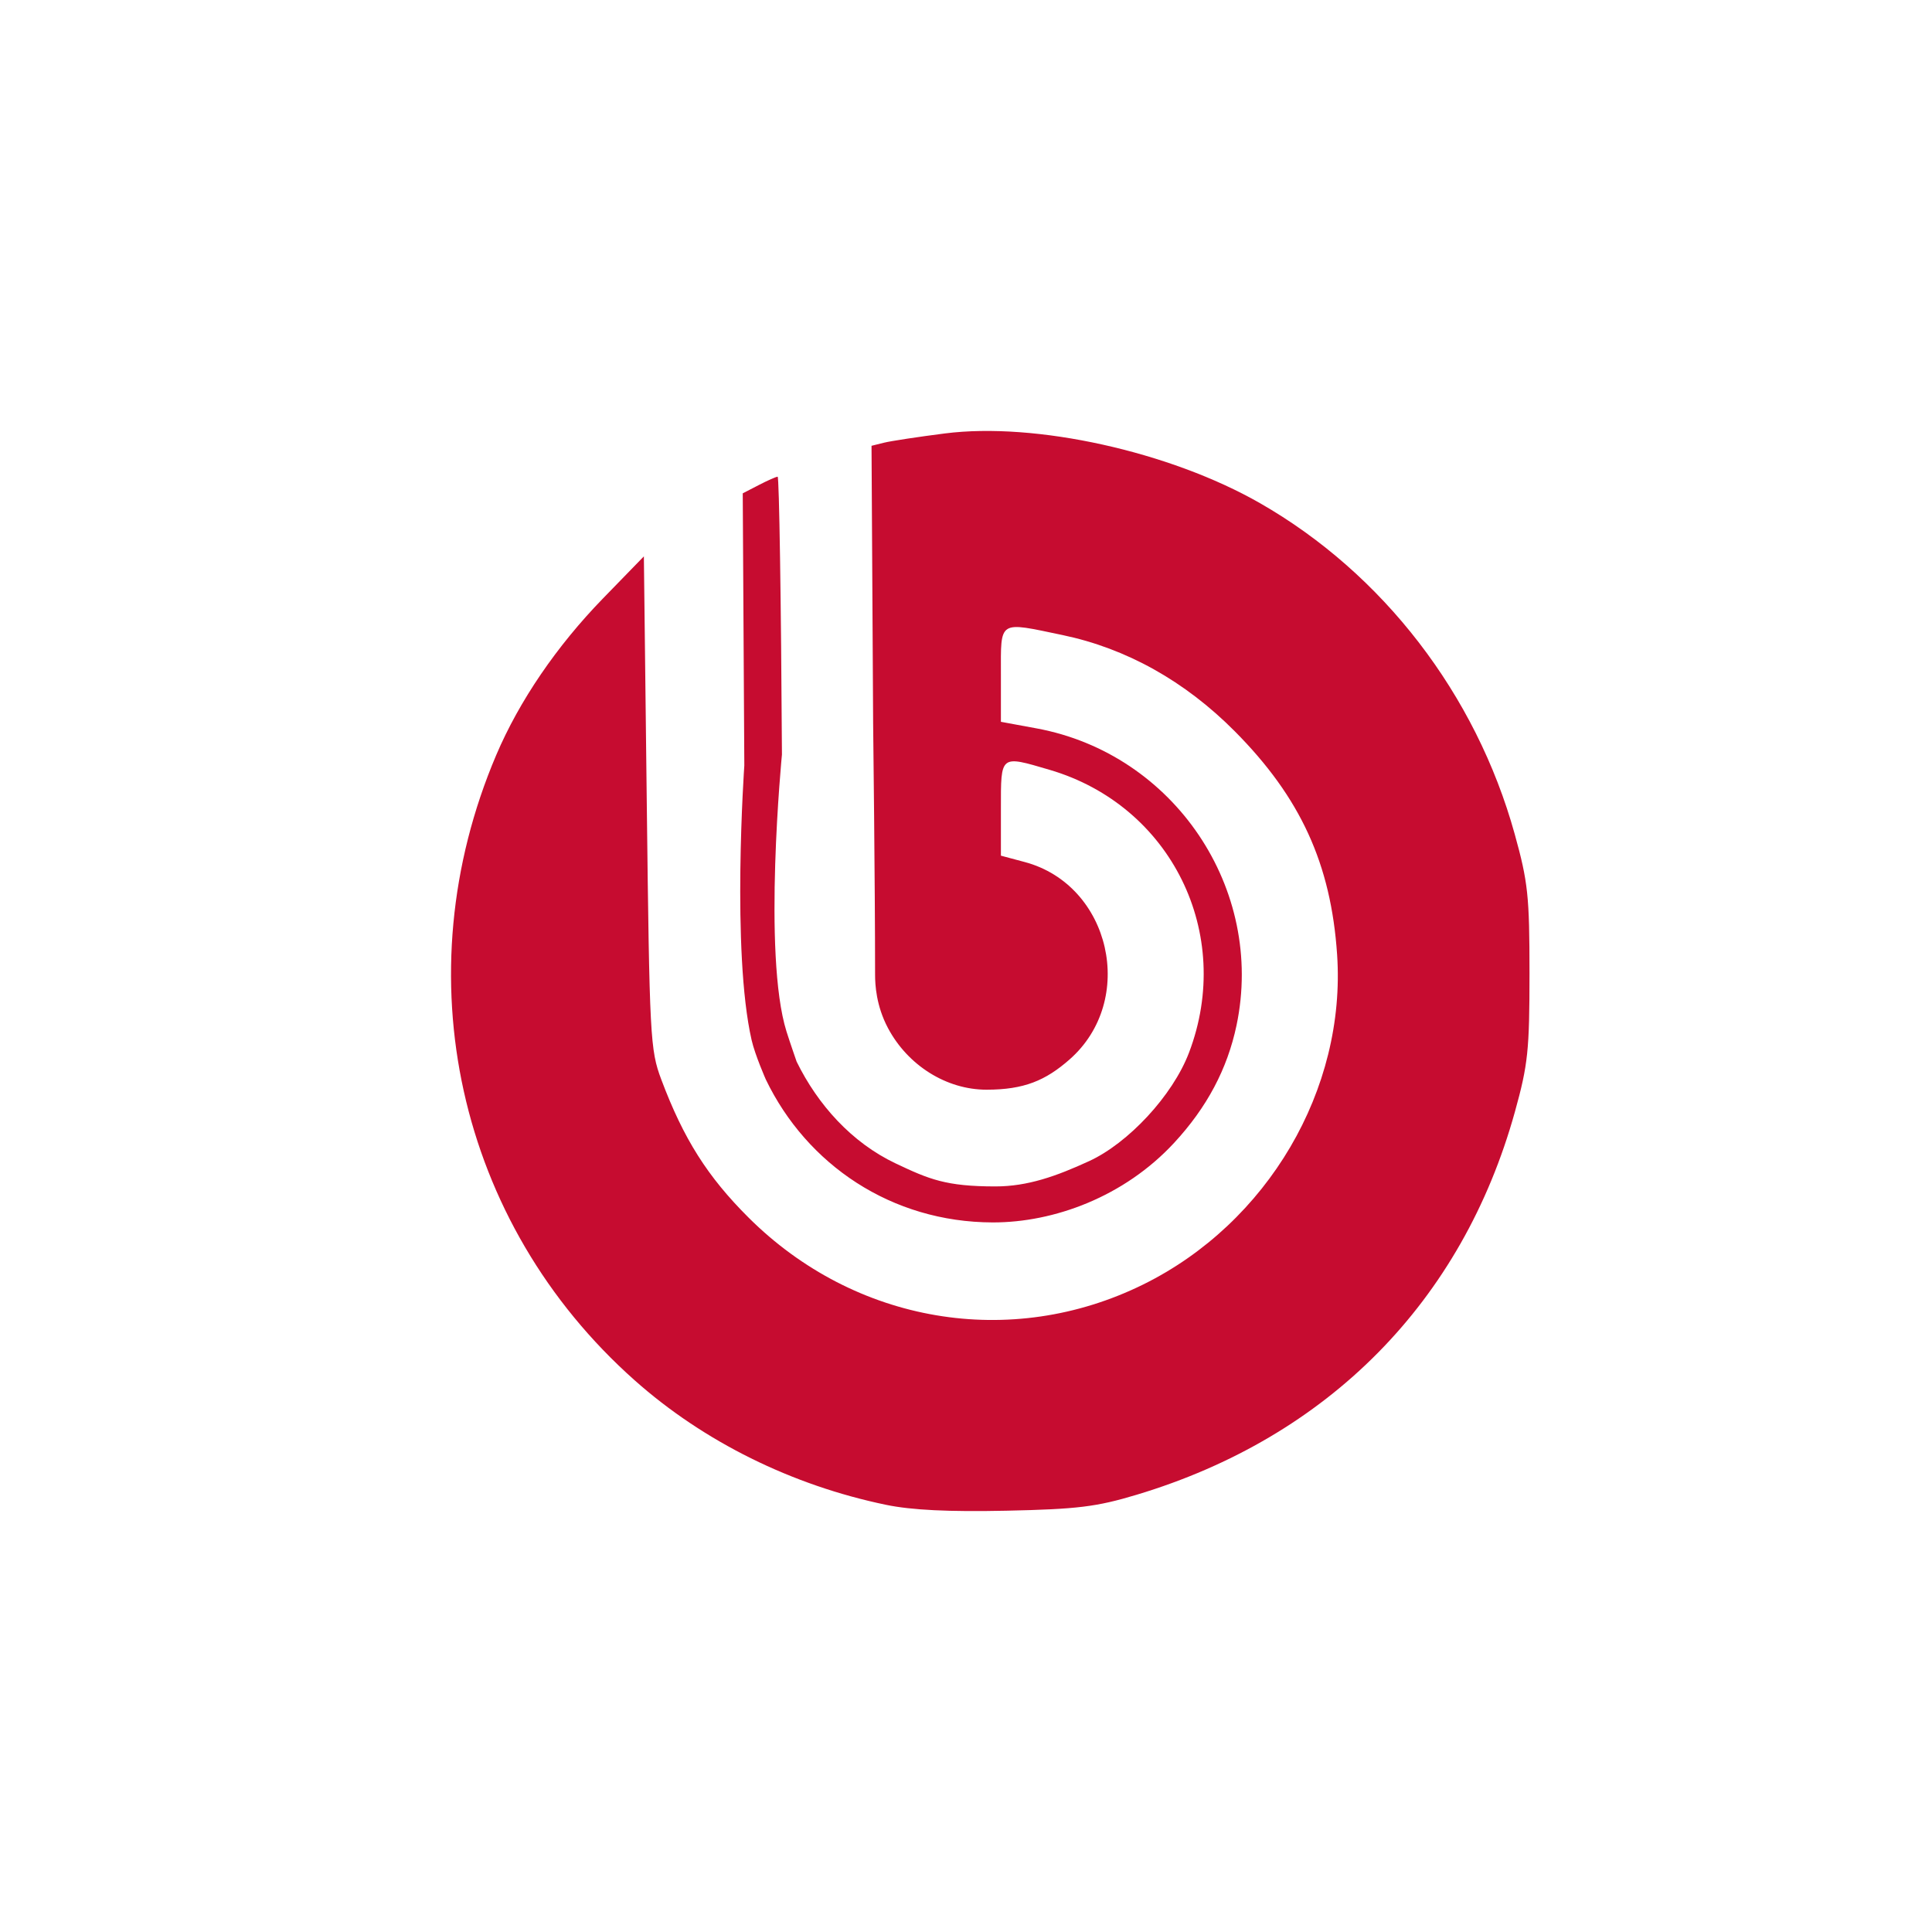 <svg width="120" height="120" viewBox="0 0 120 120" fill="none" xmlns="http://www.w3.org/2000/svg">
<g clip-path="url(#clip0_988_5148)">
<path d="M55.042 93.469C49.183 92.255 43.716 89.549 39.424 85.737C28.405 75.951 25 60.577 30.821 46.899C32.25 43.539 34.574 40.13 37.454 37.168L39.992 34.557L40.172 49.84C40.343 64.469 40.382 65.205 41.073 67.049C42.458 70.737 43.942 73.084 46.497 75.629C53.096 82.201 62.776 83.842 71.006 79.782C78.741 75.966 83.617 67.668 83.05 59.287C82.669 53.657 80.776 49.529 76.689 45.416C73.598 42.306 69.961 40.274 66.002 39.446C61.974 38.603 62.168 38.48 62.168 41.889V44.833L64.376 45.24C72.928 46.816 78.584 55.214 76.802 63.689C76.232 66.396 74.962 68.787 72.924 70.988C69.826 74.334 65.467 75.934 61.661 75.927C55.368 75.914 50.114 72.338 47.567 67.05C47.567 67.05 46.9 65.539 46.685 64.605C45.425 59.112 46.231 47.549 46.231 47.549L46.133 30.642L47.131 30.126C47.68 29.842 48.207 29.609 48.301 29.609C48.396 29.609 48.516 37.375 48.568 46.866C48.568 46.866 47.356 59.307 48.853 64.075C49.07 64.763 49.48 65.94 49.48 65.94C50.793 68.615 52.897 70.968 55.632 72.263C57.707 73.246 58.752 73.691 61.823 73.691C63.829 73.691 65.607 73.058 67.652 72.117C70.063 71.009 72.828 68.069 73.85 65.385C76.666 57.99 72.745 50.033 65.192 47.815C62.105 46.908 62.168 46.858 62.168 50.215V53.147L63.65 53.543C68.991 54.972 70.621 62.131 66.428 65.809C64.946 67.109 63.611 67.683 61.276 67.683C58.781 67.683 56.386 66.173 55.155 63.857C54.415 62.465 54.353 61.146 54.353 60.541C54.353 54.958 54.232 44.915 54.232 44.915L54.132 27.689L54.898 27.499C55.32 27.393 57.025 27.134 58.686 26.922C64.322 26.203 72.659 28.047 78.26 31.252C85.896 35.621 91.674 43.127 94.08 51.802C94.908 54.786 95 55.654 95 60.454C95 65.233 94.906 66.13 94.096 69.048C90.824 80.839 82.5 89.268 70.599 92.842C68.094 93.595 66.921 93.738 62.501 93.833C58.934 93.909 56.623 93.796 55.042 93.469Z" fill="#C60C30"/>
</g>
<defs>
<clipPath id="clip0_988_5148">
<rect width="70" height="70.112" fill="white" transform="translate(25 25)"/>
</clipPath>
</defs>
</svg>
